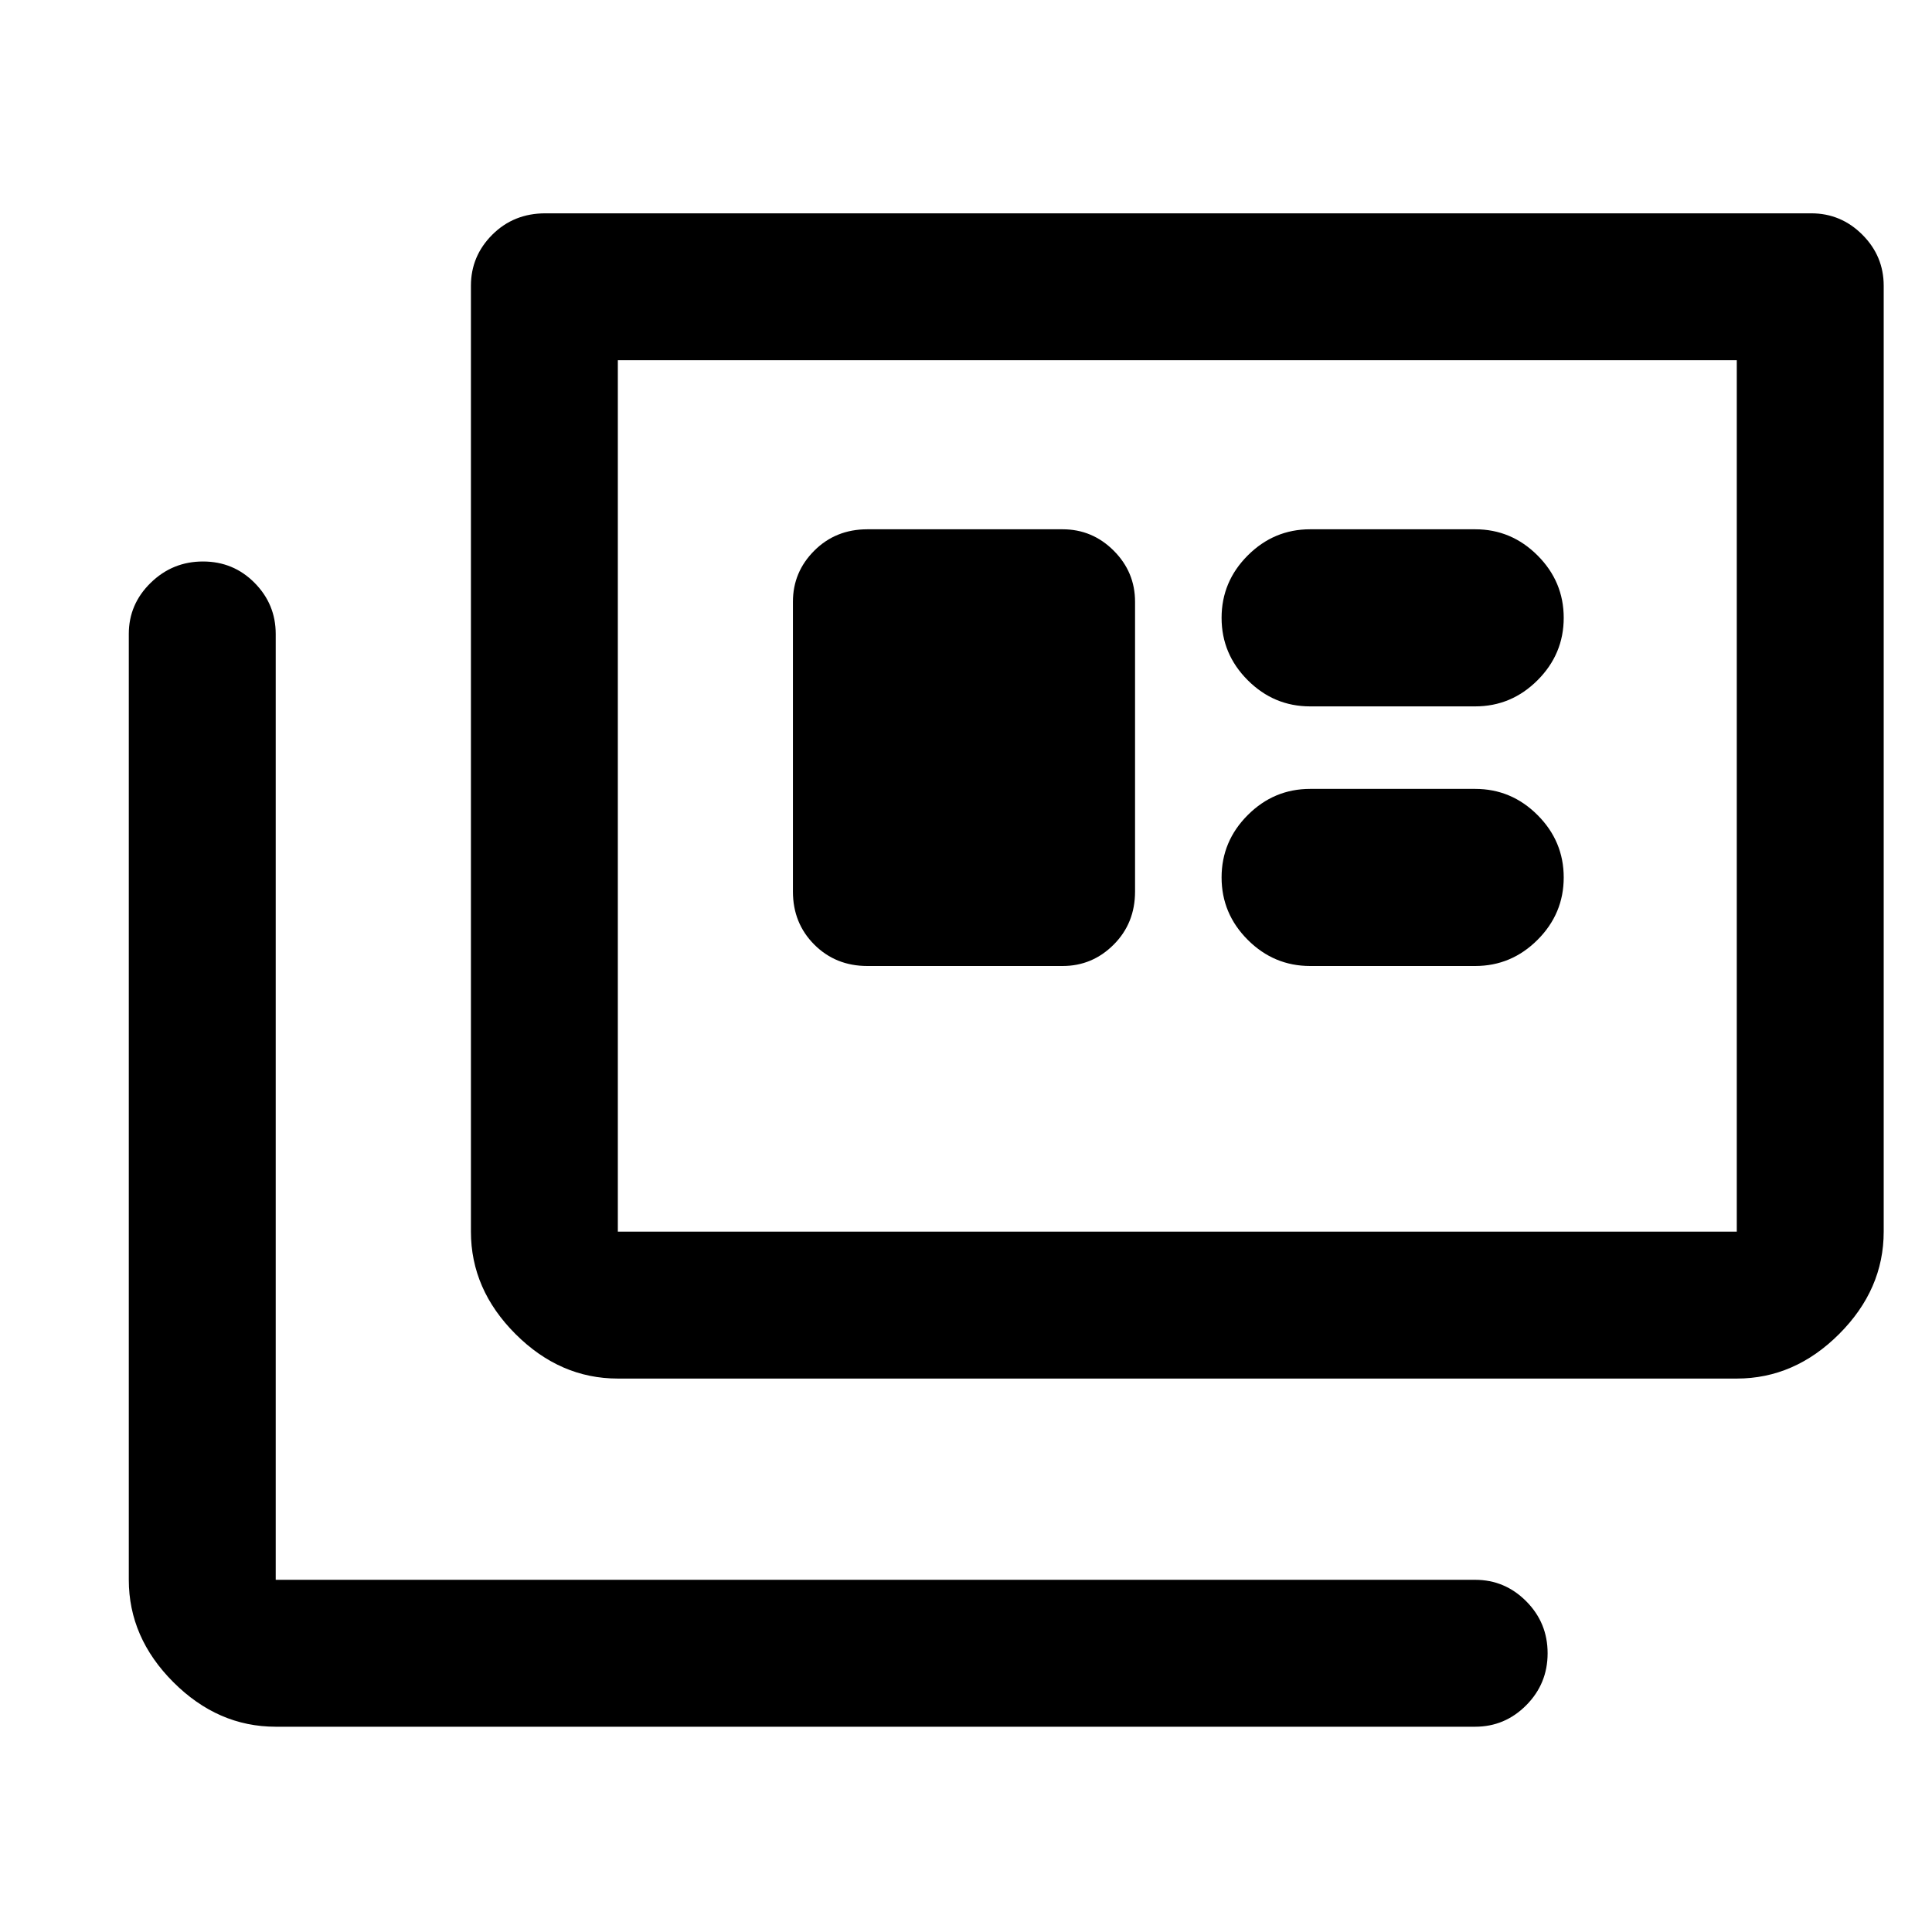 <svg xmlns="http://www.w3.org/2000/svg" height="48" viewBox="0 -960 960 960" width="48"><path d="M137-102q-28.725 0-50.862-22.137Q64-146.275 64-175v-470q0-14.775 10.86-25.388Q85.72-681 100.86-681t25.64 10.612Q137-659.775 137-645v470h596q14.775 0 25.388 10.675Q769-153.649 769-138.509q0 15.141-10.612 25.825Q747.775-102 733-102H137Zm170-173q-28.725 0-50.862-22.138Q234-319.275 234-348v-470q0-14.775 10.625-25.388Q255.25-854 271-854h629q14.775 0 25.388 10.612Q936-832.775 936-818v470q0 28.725-22.138 50.862Q891.725-275 863-275H307Zm0-73h556v-433H307v433Zm124-132h97q14.775 0 25.388-10.625Q564-501.25 564-517v-144q0-14.775-10.612-25.388Q542.775-697 528-697h-97q-15.75 0-26.375 10.612Q394-675.775 394-661v144q0 15.75 10.625 26.375T431-480Zm220 0h82q18 0 31-13t13-31q0-18-13-31t-31-13h-82q-18 0-31 13t-13 31q0 18 13 31t31 13Zm0-129h82q18 0 31-13t13-31q0-18-13-31t-31-13h-82q-18 0-31 13t-13 31q0 18 13 31t31 13ZM307-348v-433 433Z"/></svg>